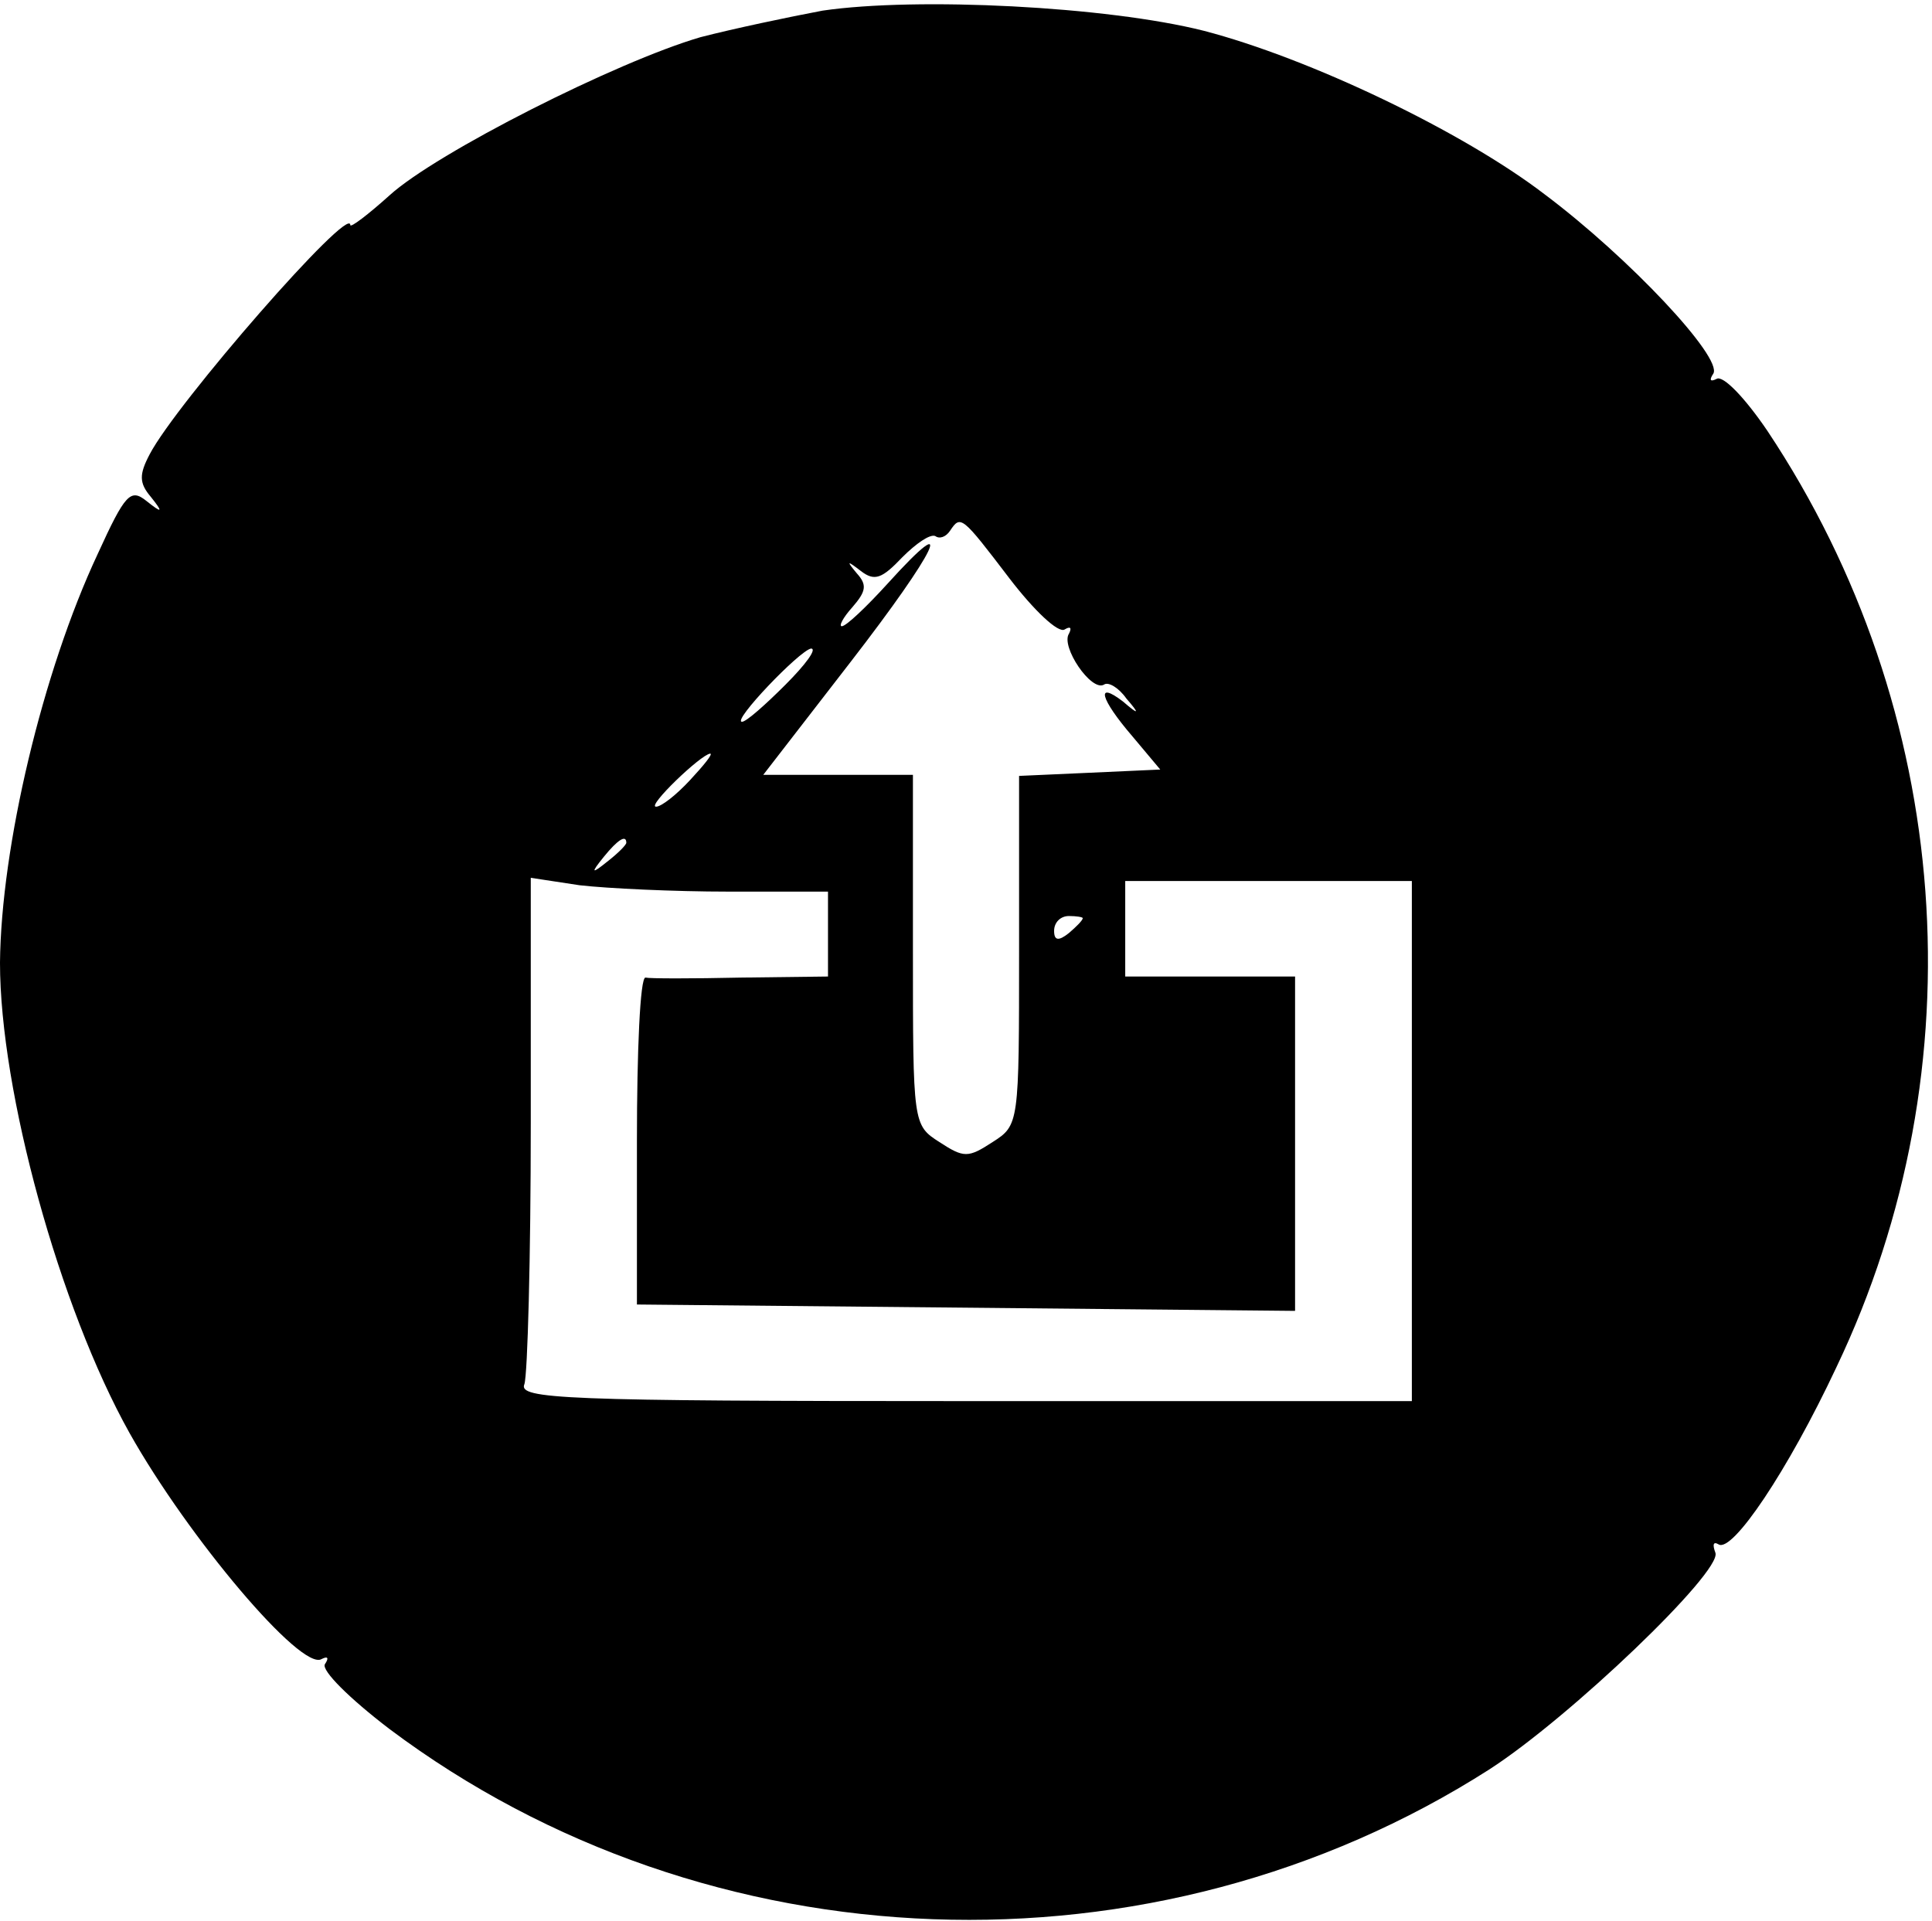 <?xml version="1.0" standalone="no"?>
<!DOCTYPE svg PUBLIC "-//W3C//DTD SVG 20010904//EN"
 "http://www.w3.org/TR/2001/REC-SVG-20010904/DTD/svg10.dtd">
<svg version="1.0" xmlns="http://www.w3.org/2000/svg"
 width="182pt" height="181pt" viewBox="0 0 182 181"
 preserveAspectRatio="xMidYMid meet">

<g transform="translate(0,181) scale(0.1,-0.1)"
fill="#000000" stroke="none">
<path d="M775 1800 c-32 -6 -84 -17 -115 -25 -79 -23 -249 -109 -293 -149 -20
-18 -37 -31 -37 -28 0 20 -164 -168 -189 -216 -10 -19 -10 -27 1 -40 12 -15
11 -16 -4 -4 -15 12 -20 7 -46 -50 -52 -111 -91 -276 -92 -385 0 -121 56 -325
122 -443 55 -98 162 -225 181 -213 6 3 7 1 3 -5 -3 -6 23 -32 61 -61 300 -225
720 -240 1036 -38 76 49 219 186 213 204 -3 8 -2 11 3 8 13 -8 65 69 111 167
135 283 110 619 -65 882 -21 31 -42 53 -48 49 -6 -3 -7 -1 -3 5 9 15 -79 109
-159 169 -77 59 -221 128 -321 154 -91 23 -270 32 -359 19z m176 -535 c23 -30
46 -52 52 -48 5 3 7 2 4 -4 -8 -12 21 -55 33 -48 4 3 14 -3 21 -13 13 -15 12
-16 -3 -3 -26 20 -22 3 9 -33 l26 -31 -66 -3 -67 -3 0 -164 c0 -164 0 -165
-25 -181 -23 -15 -27 -15 -50 0 -25 16 -25 17 -25 181 l0 165 -70 0 -71 0 82
106 c82 106 102 148 35 74 -20 -22 -39 -40 -43 -40 -3 0 1 8 10 18 13 15 14
21 4 32 -10 12 -9 12 4 2 13 -10 20 -7 39 13 13 13 26 22 31 20 4 -3 10 -1 14
5 10 15 11 14 56 -45z m-211 -100 c-19 -19 -37 -35 -41 -35 -10 0 54 67 65 69
6 0 -5 -15 -24 -34z m-90 -90 c-13 -14 -27 -25 -32 -25 -9 0 42 49 51 50 3 0
-6 -11 -19 -25z m-60 -59 c0 -2 -8 -10 -17 -17 -16 -13 -17 -12 -4 4 13 16 21
21 21 13z m96 -46 l94 0 0 -40 0 -40 -82 -1 c-46 -1 -86 -1 -90 0 -5 0 -8 -69
-8 -154 l0 -154 310 -3 310 -3 0 158 0 157 -80 0 -80 0 0 45 0 45 135 0 135 0
0 -245 0 -245 -421 0 c-380 0 -421 2 -415 16 3 9 6 119 6 246 l0 231 46 -7
c26 -3 89 -6 140 -6z m334 -25 c0 -2 -6 -8 -13 -14 -10 -8 -14 -7 -14 2 0 8 6
14 14 14 7 0 13 -1 13 -2z"/>
</g>
</svg>
